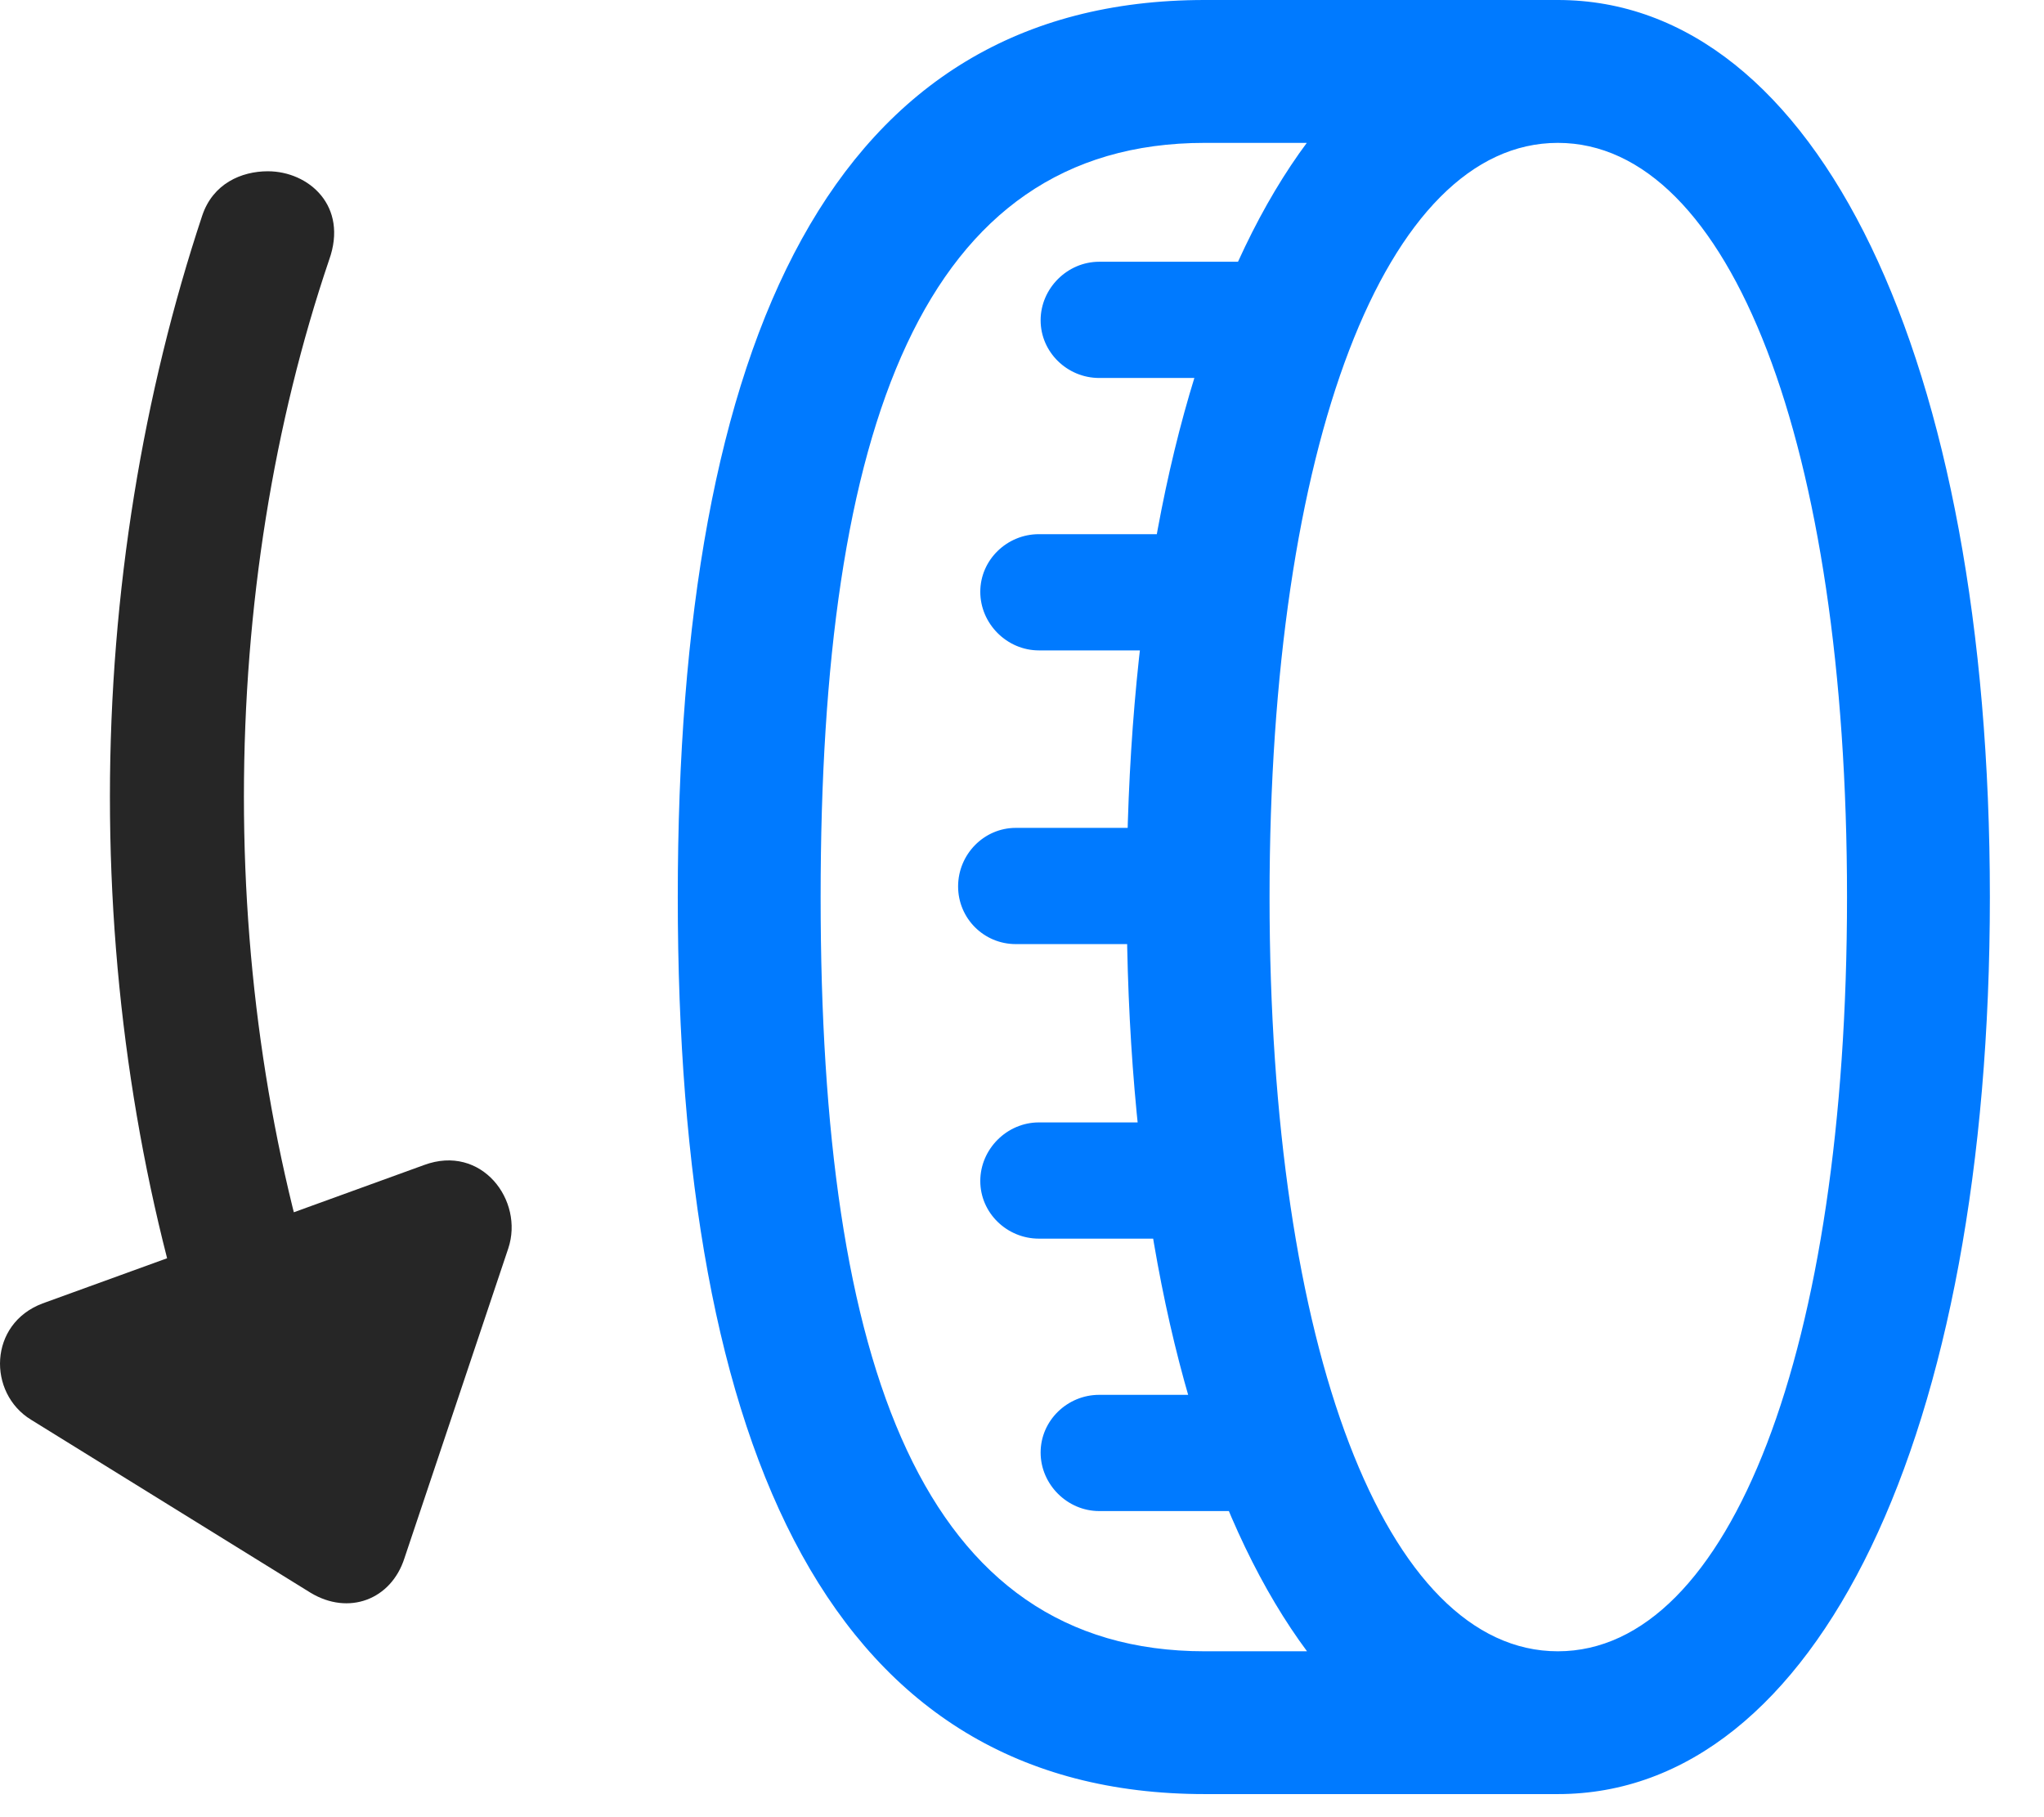<svg width="27" height="24" viewBox="0 0 27 24" fill="none" xmlns="http://www.w3.org/2000/svg">
<path d="M14.883 11.848C14.883 18.949 17.156 23.695 20.578 23.695C24 23.695 26.285 18.949 26.285 11.848C26.285 4.734 24 0 20.578 0C17.156 0 14.883 4.734 14.883 11.848ZM16.77 11.848C16.77 5.871 18.305 1.887 20.578 1.887C22.852 1.887 24.398 5.871 24.398 11.848C24.398 17.812 22.852 21.809 20.578 21.809C18.305 21.809 16.77 17.812 16.77 11.848ZM8.953 11.848C8.953 19.219 11.004 23.695 15.914 23.695H20.578V21.809H15.914C12.188 21.809 10.84 18.047 10.84 11.848C10.84 5.648 12.188 1.887 15.914 1.887H20.578V0H15.914C11.004 0 8.953 4.465 8.953 11.848ZM14.52 4.992H16.711V3.457H14.52C14.098 3.457 13.746 3.809 13.746 4.23C13.746 4.652 14.098 4.992 14.52 4.992ZM13.723 8.59H15.914V7.055H13.723C13.301 7.055 12.949 7.395 12.949 7.816C12.949 8.238 13.301 8.59 13.723 8.59ZM13.418 12.469H15.609V10.934H13.418C12.996 10.934 12.656 11.285 12.656 11.707C12.656 12.129 12.996 12.469 13.418 12.469ZM13.723 16.359H15.914V14.824H13.723C13.301 14.824 12.949 15.176 12.949 15.598C12.949 16.02 13.301 16.359 13.723 16.359ZM14.52 19.957H16.711V18.422H14.52C14.098 18.422 13.746 18.762 13.746 19.184C13.746 19.605 14.098 19.957 14.52 19.957Z" fill="#007AFF"/>
<path d="M3.538 2.262C3.187 2.262 2.812 2.426 2.671 2.848C1.897 5.18 1.452 7.805 1.452 10.523C1.452 13.23 1.886 15.855 2.671 18.188L4.347 17.602C3.62 15.457 3.222 13.031 3.222 10.523C3.222 8.004 3.62 5.578 4.347 3.434C4.604 2.719 4.077 2.262 3.538 2.262ZM0.562 17.215C-0.153 17.484 -0.165 18.398 0.409 18.75L4.101 21.035C4.604 21.34 5.167 21.129 5.343 20.578L6.714 16.488C6.925 15.855 6.362 15.105 5.601 15.387L0.562 17.215Z" fill="black" fill-opacity="0.85"/>
</svg>
